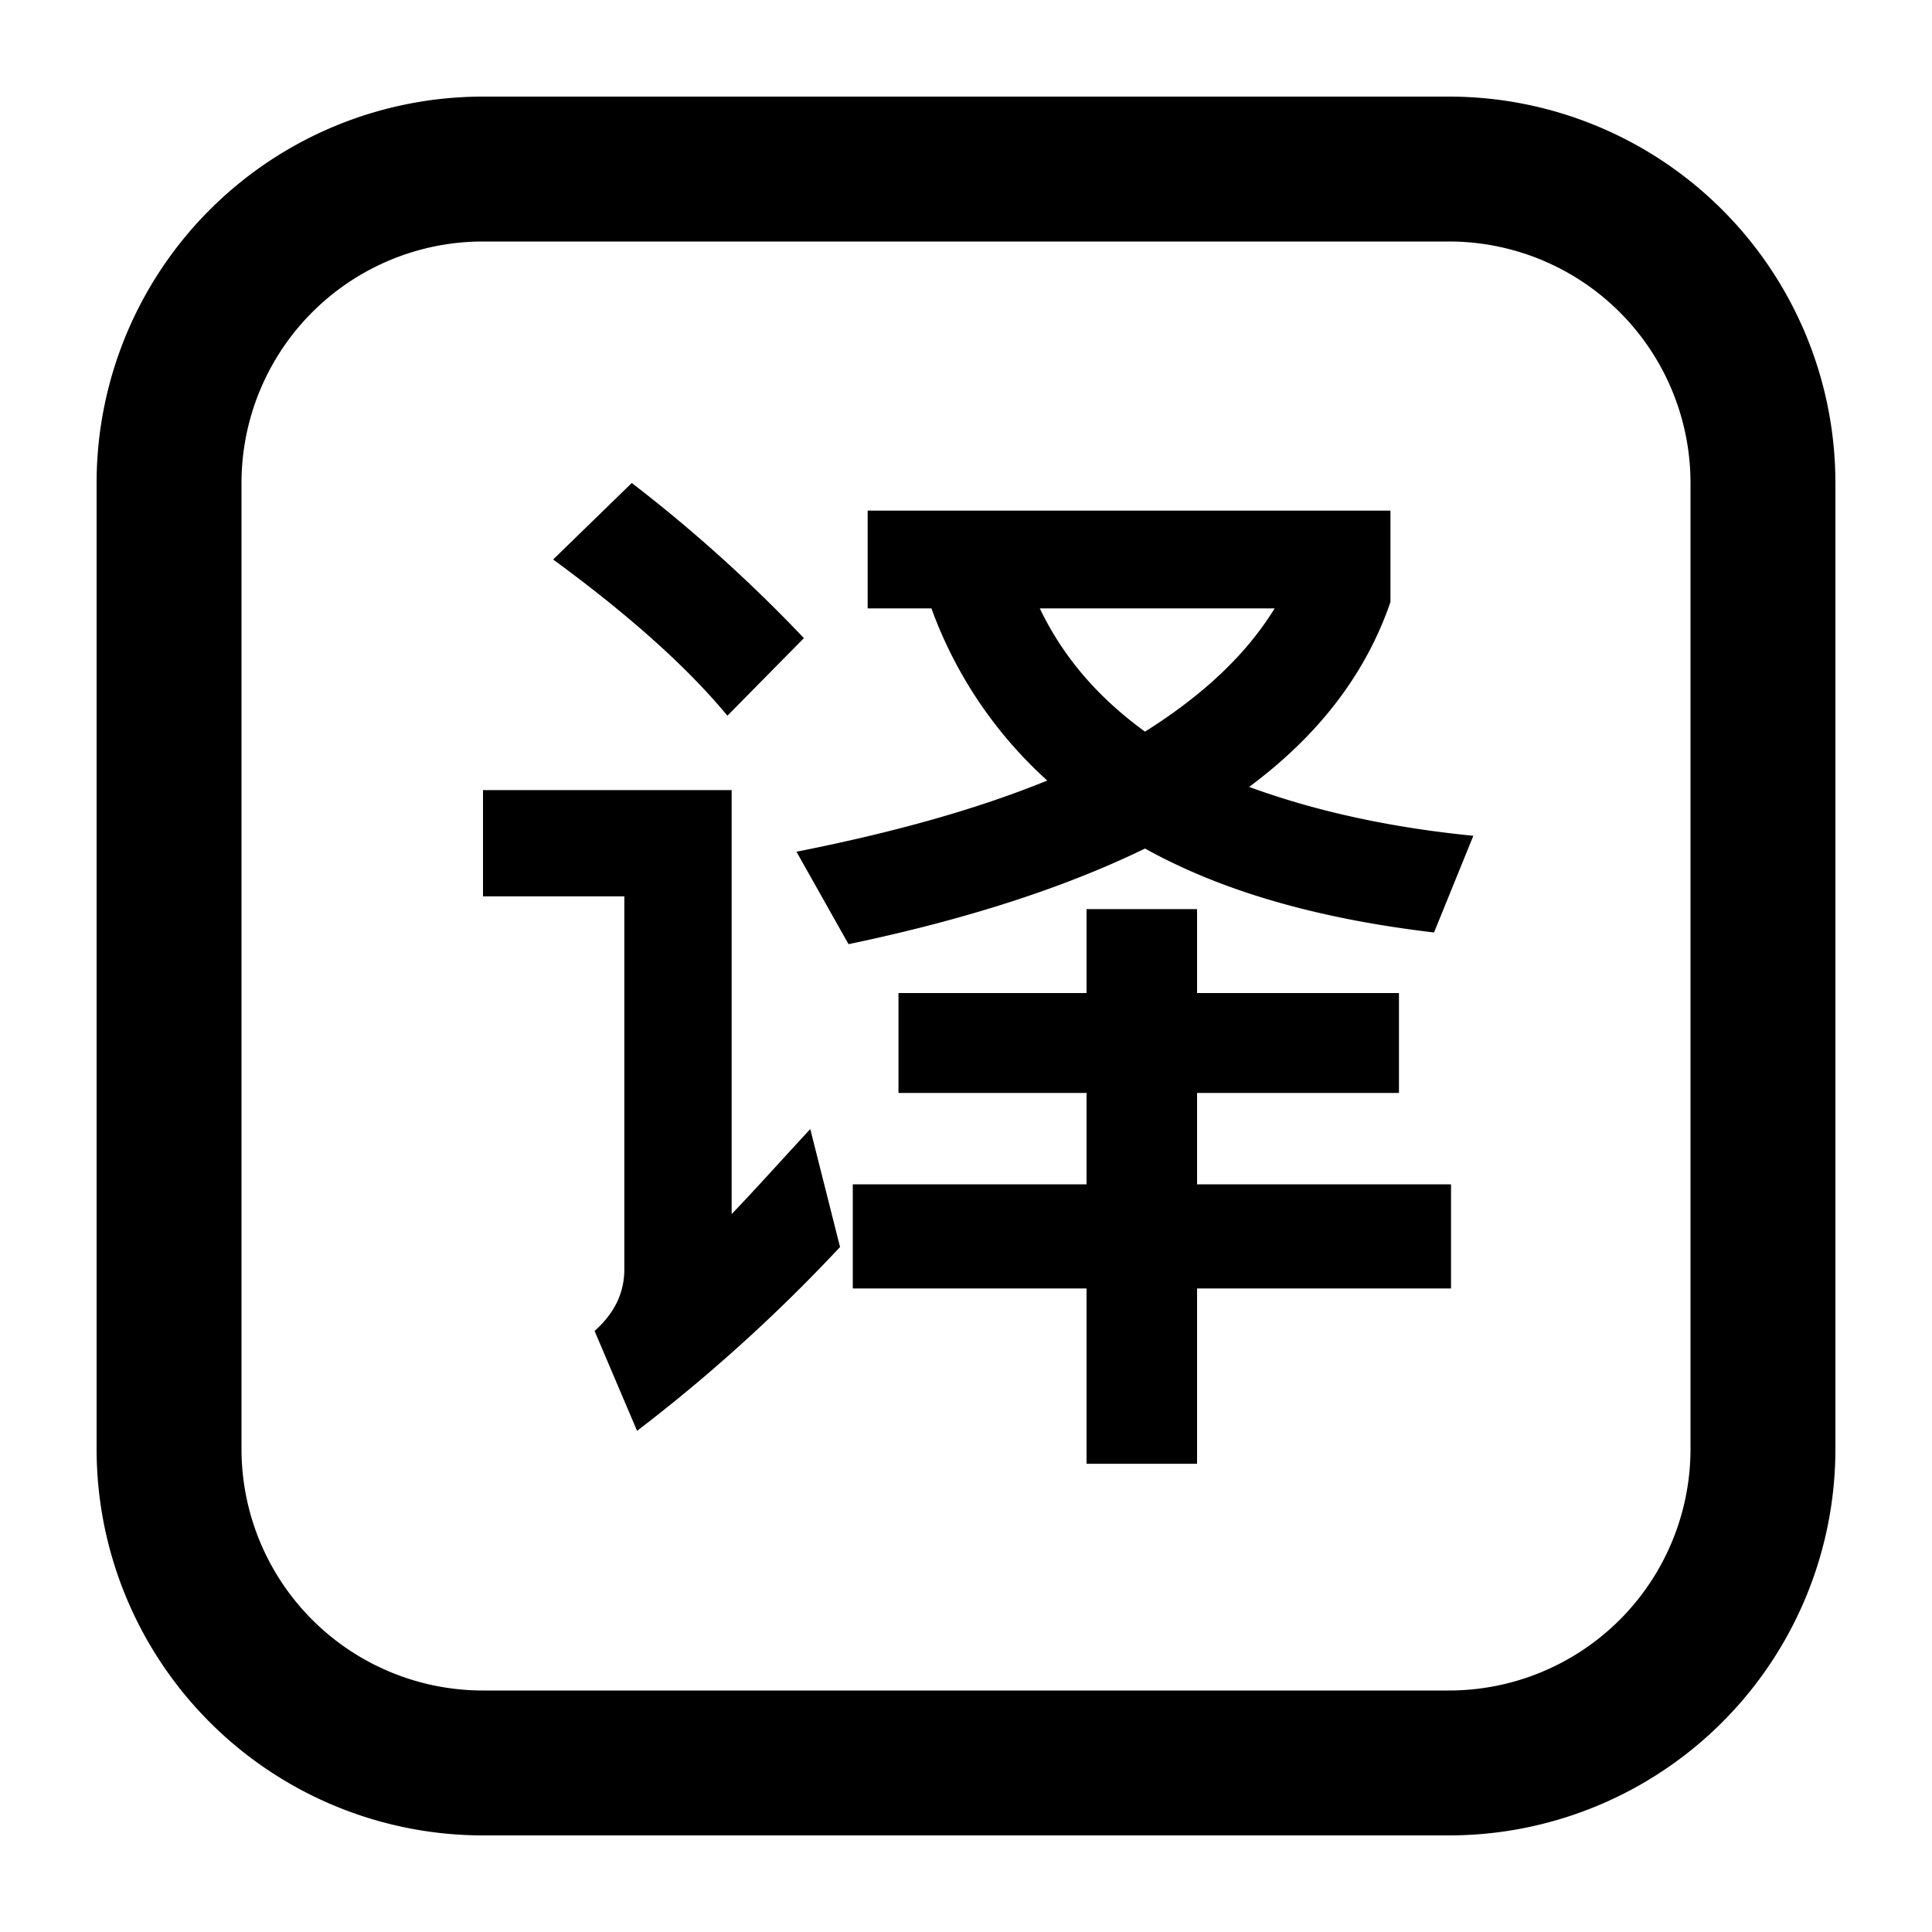 <svg class="icon" viewBox="0 0 1024 1024" xmlns="http://www.w3.org/2000/svg" width="200" height="200"><defs><style/></defs><path d="M256 51.2h512A204.8 204.8 0 0 1 972.8 256v512A204.8 204.8 0 0 1 768 972.8H256A204.8 204.8 0 0 1 51.2 768V256A204.8 204.8 0 0 1 256 51.2zm0 76.8a128 128 0 0 0-128 128v512a128 128 0 0 0 128 128h512a128 128 0 0 0 128-128V256a128 128 0 0 0-128-128H256zm203.878 142.643h277.095v48.435c-12.954 37.735-37.735 70.4-74.906 97.997 33.792 12.39 73.216 21.402 118.835 25.907l-20.838 51.252c-61.952-7.322-112.64-21.965-153.19-44.493-42.804 20.838-95.181 37.734-157.133 50.688l-27.597-48.999c51.251-10.137 95.744-22.528 132.915-37.734a227.686 227.686 0 0 1-61.389-91.238h-33.792v-51.815zm91.239 51.815c12.39 25.907 30.976 47.308 55.757 65.33 30.412-19.148 53.504-40.55 68.71-65.33H551.117zM476.21 526.336h99.687v-44.493h58.572v44.493h107.008v52.94H634.47v48.436h134.605v55.194H634.47v92.928h-58.572v-92.928H451.994v-55.194h123.904v-48.435H476.21v-52.941zM334.848 256a788.992 788.992 0 0 1 91.238 82.227l-40.55 41.114c-21.402-25.907-52.378-53.504-92.365-82.79L334.848 256zM256 418.765h131.789v224.717c13.517-14.08 27.033-29.287 41.677-45.056l15.77 62.515a871.168 871.168 0 0 1-107.572 97.433l-22.528-52.94c10.138-9.012 15.77-19.712 15.77-32.666V475.085H256v-56.32z"/></svg>